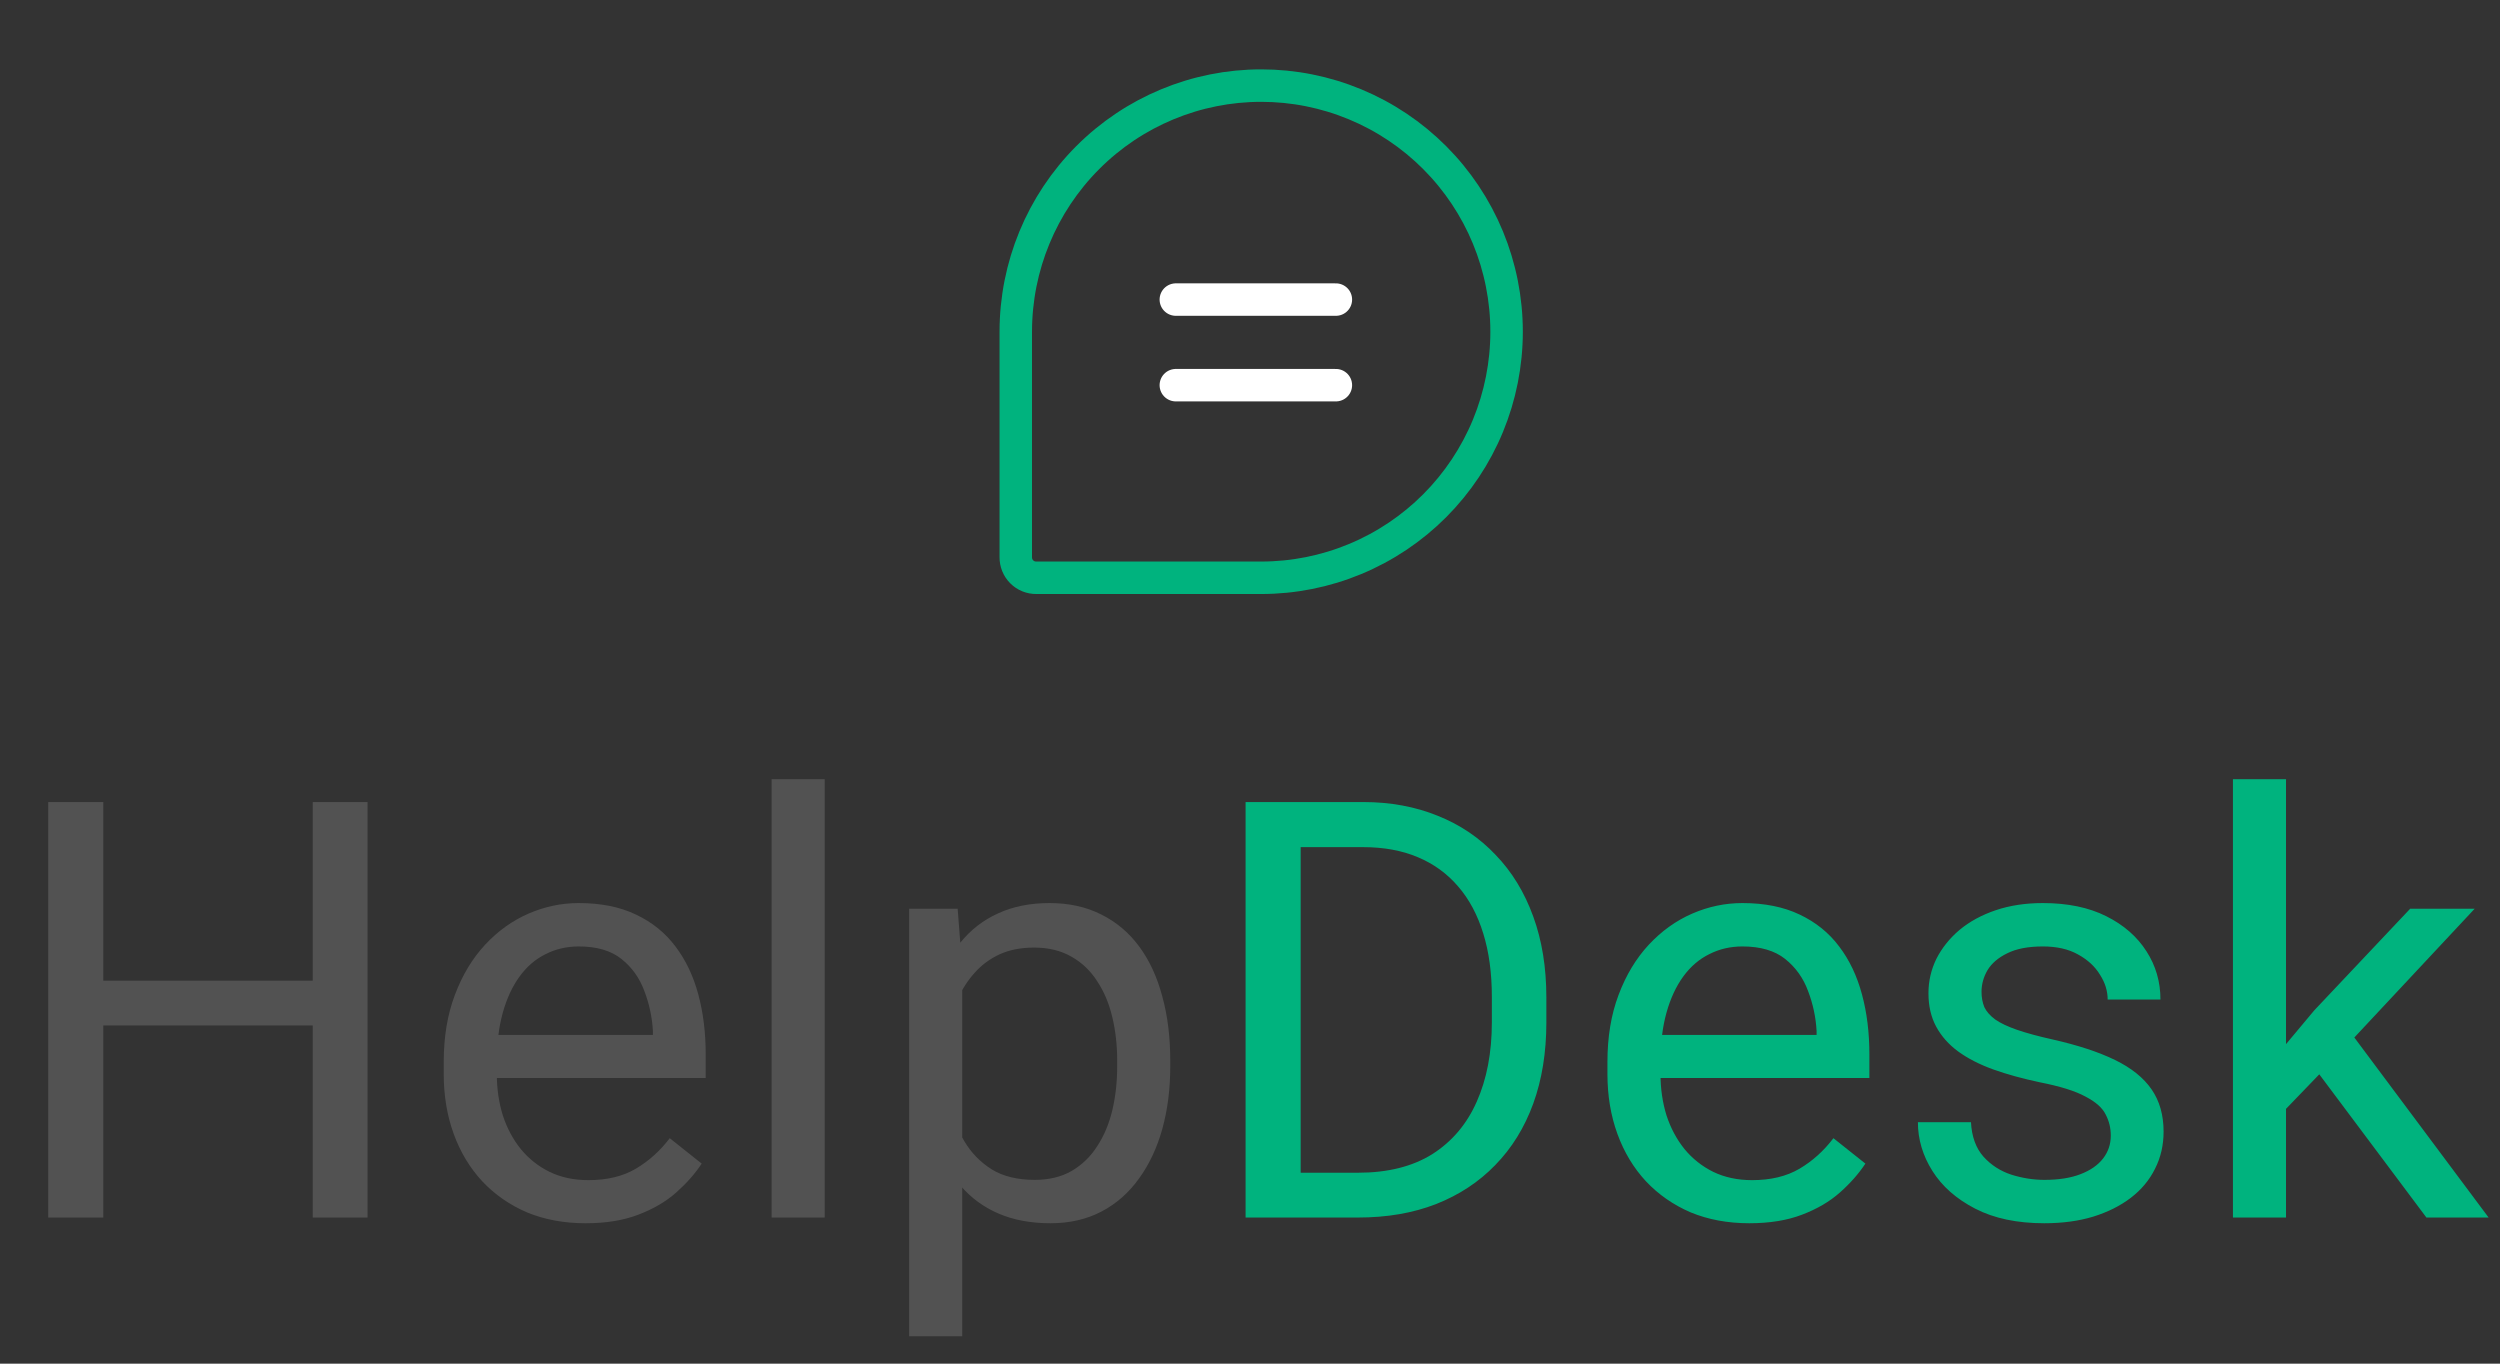 <svg width="154" height="84" viewBox="0 0 154 84" fill="none" xmlns="http://www.w3.org/2000/svg">
<rect x="0" y="0" width="154" height="84" fill="#333333" stroke="none"/>
<path d="M77.689 35.591H63.838C63.671 35.593 63.505 35.562 63.351 35.499C63.196 35.436 63.056 35.343 62.938 35.224C62.82 35.106 62.727 34.965 62.664 34.81C62.602 34.655 62.57 34.489 62.572 34.322V20.432C62.572 16.411 64.165 12.556 67 9.713C69.835 6.87 73.68 5.273 77.689 5.273V5.273C79.675 5.273 81.64 5.665 83.474 6.427C85.308 7.188 86.975 8.305 88.379 9.713C89.782 11.12 90.896 12.791 91.656 14.631C92.415 16.47 92.806 18.441 92.806 20.432V20.432C92.806 22.422 92.415 24.394 91.656 26.233C90.896 28.072 89.782 29.743 88.379 31.151C86.975 32.559 85.308 33.675 83.474 34.437C81.64 35.199 79.675 35.591 77.689 35.591V35.591Z" stroke="#00B37E" stroke-width="2" stroke-linecap="round" stroke-linejoin="round"/>
<path d="M72.431 18.454H82.29" stroke="white" stroke-width="2" stroke-linecap="round" stroke-linejoin="round"/>
<path d="M72.431 23.727H82.29" stroke="white" stroke-width="2" stroke-linecap="round" stroke-linejoin="round"/>
<path d="M19.688 60.41V63.17H5.836V60.41H19.688ZM6.363 49.406V75H2.971V49.406H6.363ZM22.641 49.406V75H19.266V49.406H22.641ZM36.07 75.352C34.746 75.352 33.545 75.129 32.467 74.684C31.4 74.227 30.48 73.588 29.707 72.768C28.945 71.947 28.359 70.975 27.949 69.85C27.539 68.725 27.334 67.494 27.334 66.158V65.42C27.334 63.873 27.562 62.496 28.02 61.289C28.477 60.07 29.098 59.039 29.883 58.195C30.668 57.352 31.559 56.713 32.555 56.279C33.551 55.846 34.582 55.629 35.648 55.629C37.008 55.629 38.18 55.863 39.164 56.332C40.16 56.801 40.975 57.457 41.607 58.301C42.24 59.133 42.709 60.117 43.014 61.254C43.318 62.379 43.471 63.609 43.471 64.945V66.404H29.268V63.75H40.219V63.504C40.172 62.66 39.996 61.84 39.691 61.043C39.398 60.246 38.93 59.59 38.285 59.074C37.641 58.559 36.762 58.301 35.648 58.301C34.91 58.301 34.23 58.459 33.609 58.775C32.988 59.08 32.455 59.537 32.01 60.147C31.564 60.756 31.219 61.5 30.973 62.379C30.727 63.258 30.604 64.272 30.604 65.42V66.158C30.604 67.061 30.727 67.91 30.973 68.707C31.23 69.492 31.6 70.184 32.08 70.781C32.572 71.379 33.164 71.848 33.855 72.188C34.559 72.527 35.355 72.697 36.246 72.697C37.395 72.697 38.367 72.463 39.164 71.994C39.961 71.525 40.658 70.898 41.256 70.113L43.225 71.678C42.815 72.299 42.293 72.891 41.66 73.453C41.027 74.016 40.248 74.473 39.322 74.824C38.408 75.176 37.324 75.352 36.07 75.352ZM50.801 48V75H47.531V48H50.801ZM59.273 59.637V82.312H56.004V55.98H58.992L59.273 59.637ZM72.088 65.332V65.701C72.088 67.084 71.924 68.367 71.596 69.551C71.268 70.723 70.787 71.742 70.154 72.609C69.533 73.477 68.766 74.15 67.852 74.631C66.938 75.111 65.889 75.352 64.705 75.352C63.498 75.352 62.432 75.152 61.506 74.754C60.58 74.356 59.795 73.775 59.15 73.014C58.506 72.252 57.99 71.338 57.603 70.272C57.228 69.205 56.971 68.004 56.83 66.668V64.699C56.971 63.293 57.234 62.033 57.621 60.92C58.008 59.807 58.518 58.857 59.15 58.072C59.795 57.275 60.574 56.672 61.488 56.262C62.402 55.84 63.457 55.629 64.652 55.629C65.848 55.629 66.908 55.863 67.834 56.332C68.76 56.789 69.539 57.445 70.172 58.301C70.805 59.156 71.279 60.182 71.596 61.377C71.924 62.56 72.088 63.879 72.088 65.332ZM68.818 65.701V65.332C68.818 64.383 68.719 63.492 68.519 62.66C68.32 61.816 68.01 61.078 67.588 60.445C67.178 59.801 66.65 59.297 66.006 58.934C65.361 58.559 64.594 58.371 63.703 58.371C62.883 58.371 62.168 58.512 61.559 58.793C60.961 59.074 60.451 59.455 60.029 59.935C59.607 60.404 59.262 60.943 58.992 61.553C58.734 62.15 58.541 62.772 58.412 63.416V67.969C58.647 68.789 58.975 69.562 59.397 70.289C59.818 71.004 60.381 71.584 61.084 72.029C61.787 72.463 62.672 72.68 63.738 72.68C64.617 72.68 65.373 72.498 66.006 72.135C66.65 71.76 67.178 71.25 67.588 70.606C68.01 69.961 68.32 69.223 68.519 68.391C68.719 67.547 68.818 66.65 68.818 65.701Z" fill="#525252"/>
<path d="M83.654 75H78.311L78.346 72.24H83.654C85.482 72.24 87.006 71.859 88.225 71.098C89.443 70.324 90.357 69.246 90.967 67.863C91.588 66.469 91.898 64.84 91.898 62.977V61.412C91.898 59.947 91.723 58.647 91.371 57.51C91.019 56.361 90.504 55.395 89.824 54.609C89.144 53.812 88.312 53.209 87.328 52.799C86.356 52.389 85.236 52.184 83.971 52.184H78.205V49.406H83.971C85.647 49.406 87.176 49.688 88.559 50.25C89.941 50.801 91.131 51.603 92.127 52.658C93.135 53.701 93.908 54.967 94.447 56.455C94.986 57.932 95.256 59.596 95.256 61.447V62.977C95.256 64.828 94.986 66.498 94.447 67.986C93.908 69.463 93.129 70.723 92.109 71.766C91.102 72.809 89.883 73.611 88.453 74.174C87.035 74.725 85.436 75 83.654 75ZM80.121 49.406V75H76.728V49.406H80.121ZM107.754 75.352C106.43 75.352 105.229 75.129 104.15 74.684C103.084 74.227 102.164 73.588 101.391 72.768C100.629 71.947 100.043 70.975 99.633 69.85C99.223 68.725 99.018 67.494 99.018 66.158V65.42C99.018 63.873 99.246 62.496 99.703 61.289C100.16 60.07 100.781 59.039 101.566 58.195C102.352 57.352 103.242 56.713 104.238 56.279C105.234 55.846 106.266 55.629 107.332 55.629C108.691 55.629 109.863 55.863 110.848 56.332C111.844 56.801 112.658 57.457 113.291 58.301C113.924 59.133 114.393 60.117 114.697 61.254C115.002 62.379 115.154 63.609 115.154 64.945V66.404H100.951V63.75H111.902V63.504C111.855 62.66 111.68 61.84 111.375 61.043C111.082 60.246 110.613 59.59 109.969 59.074C109.324 58.559 108.445 58.301 107.332 58.301C106.594 58.301 105.914 58.459 105.293 58.775C104.672 59.08 104.139 59.537 103.693 60.147C103.248 60.756 102.902 61.5 102.656 62.379C102.41 63.258 102.287 64.272 102.287 65.42V66.158C102.287 67.061 102.41 67.91 102.656 68.707C102.914 69.492 103.283 70.184 103.764 70.781C104.256 71.379 104.848 71.848 105.539 72.188C106.242 72.527 107.039 72.697 107.93 72.697C109.078 72.697 110.051 72.463 110.848 71.994C111.645 71.525 112.342 70.898 112.939 70.113L114.908 71.678C114.498 72.299 113.977 72.891 113.344 73.453C112.711 74.016 111.932 74.473 111.006 74.824C110.092 75.176 109.008 75.352 107.754 75.352ZM130.025 69.955C130.025 69.486 129.92 69.053 129.709 68.654C129.51 68.244 129.094 67.875 128.461 67.547C127.84 67.207 126.902 66.914 125.648 66.668C124.594 66.445 123.639 66.182 122.783 65.877C121.939 65.572 121.219 65.203 120.621 64.769C120.035 64.336 119.584 63.826 119.268 63.24C118.951 62.654 118.793 61.969 118.793 61.184C118.793 60.434 118.957 59.725 119.285 59.057C119.625 58.389 120.1 57.797 120.709 57.281C121.33 56.766 122.074 56.361 122.941 56.068C123.809 55.775 124.775 55.629 125.842 55.629C127.365 55.629 128.666 55.898 129.744 56.438C130.822 56.977 131.648 57.697 132.223 58.6C132.797 59.49 133.084 60.48 133.084 61.57H129.832C129.832 61.043 129.674 60.533 129.357 60.041C129.053 59.537 128.602 59.121 128.004 58.793C127.418 58.465 126.697 58.301 125.842 58.301C124.939 58.301 124.207 58.441 123.645 58.723C123.094 58.992 122.689 59.338 122.432 59.76C122.186 60.182 122.062 60.627 122.062 61.096C122.062 61.447 122.121 61.764 122.238 62.045C122.367 62.315 122.59 62.566 122.906 62.801C123.223 63.023 123.668 63.234 124.242 63.434C124.816 63.633 125.549 63.832 126.439 64.031C127.998 64.383 129.281 64.805 130.289 65.297C131.297 65.789 132.047 66.393 132.539 67.107C133.031 67.822 133.277 68.689 133.277 69.709C133.277 70.541 133.102 71.303 132.75 71.994C132.41 72.686 131.912 73.283 131.256 73.787C130.611 74.279 129.838 74.666 128.936 74.947C128.045 75.217 127.043 75.352 125.93 75.352C124.254 75.352 122.836 75.053 121.676 74.455C120.516 73.857 119.637 73.084 119.039 72.135C118.441 71.186 118.143 70.184 118.143 69.129H121.412C121.459 70.019 121.717 70.728 122.186 71.256C122.654 71.772 123.229 72.141 123.908 72.363C124.588 72.574 125.262 72.68 125.93 72.68C126.82 72.68 127.564 72.562 128.162 72.328C128.771 72.094 129.234 71.772 129.551 71.361C129.867 70.951 130.025 70.482 130.025 69.955ZM140.818 48V75H137.549V48H140.818ZM152.438 55.98L144.141 64.857L139.5 69.674L139.236 66.211L142.559 62.238L148.465 55.98H152.438ZM149.467 75L142.682 65.93L144.369 63.029L153.299 75H149.467Z" fill="#00B37E"/>
</svg>
